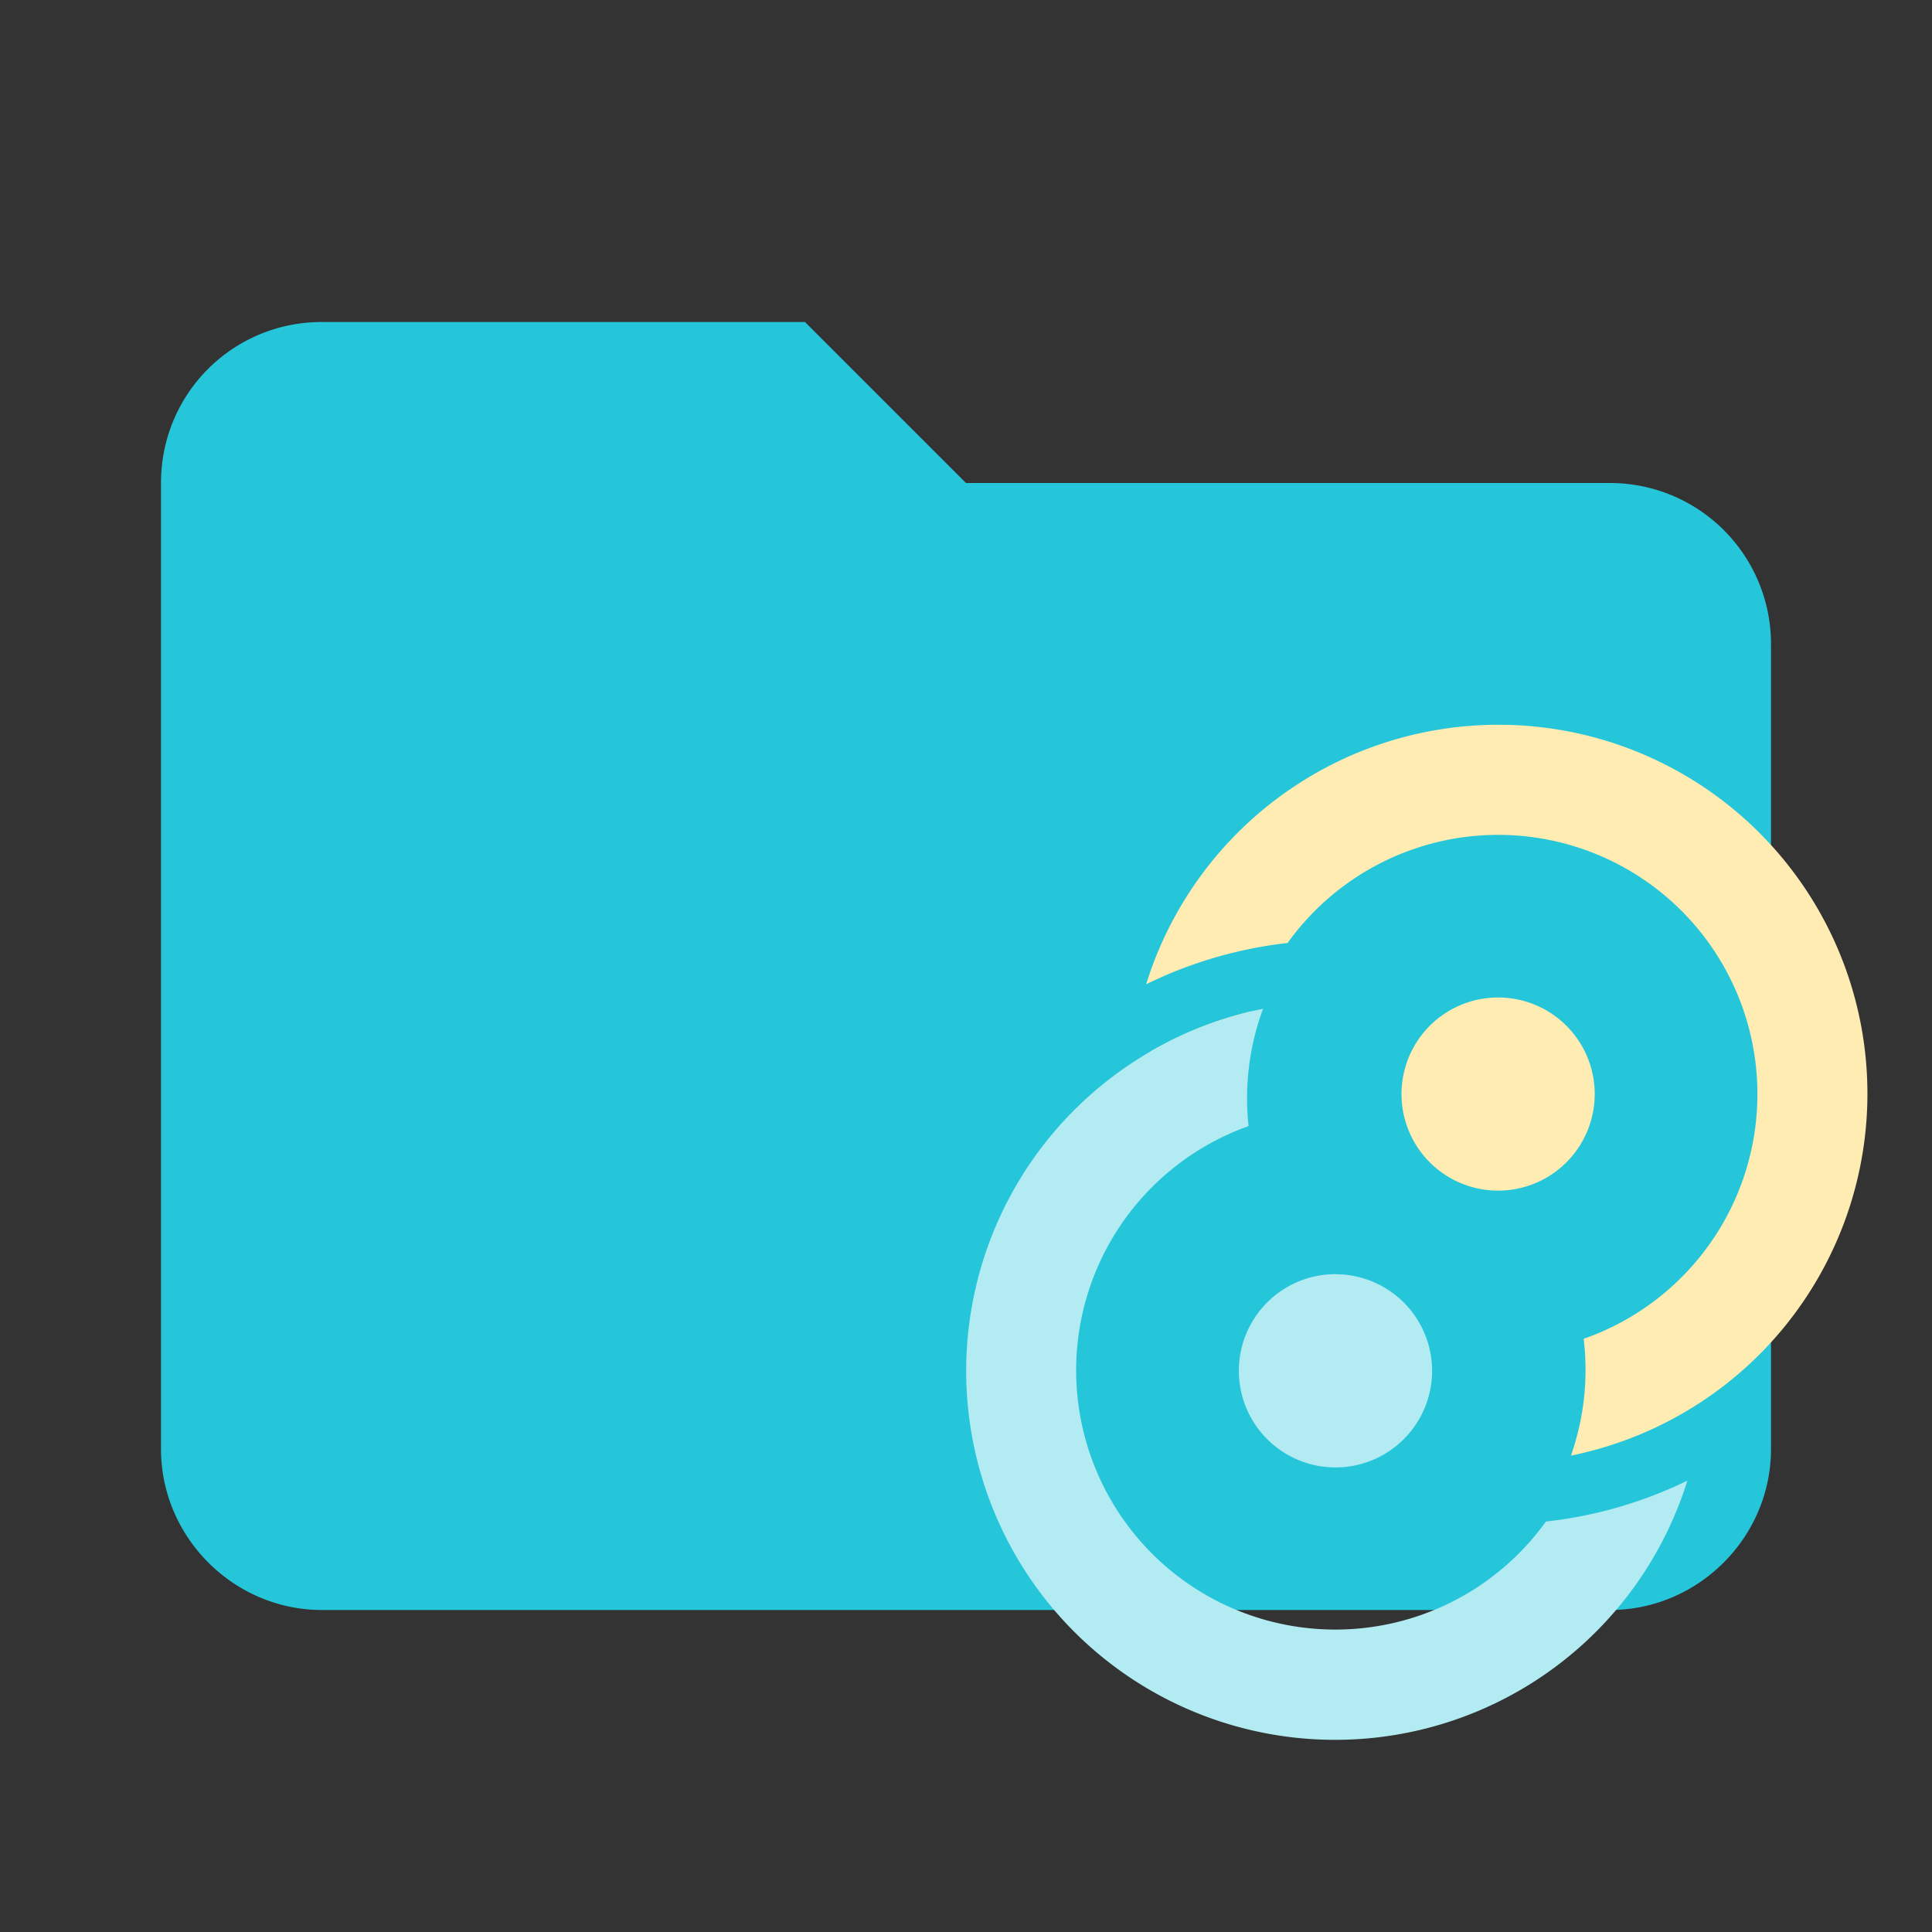 <svg viewBox="0 0 24 24" fill="none" xmlns="http://www.w3.org/2000/svg">
  <rect x="0" y="0" width="24" height="24" fill="#333333" stroke="none"/>
  <path d="M10 4H4c-1.11 0-2 .89-2 2v12c0 1.097.903 2 2 2h16c1.097 0 2-.903 2-2V8a2 2 0 0 0-2-2h-8l-2-2Z"
    fill="#26C6DA" />
  <path d="M19.81 13.59a1.2 1.2 0 1 1-2.4.001 1.2 1.2 0 0 1 2.4 0Z" fill="#FFECB3" />
  <path d="M16.59 15.828a1.2 1.2 0 1 0 0 2.401 1.2 1.2 0 0 0 0-2.4Z" fill="#B2EBF2" />
  <path fill-rule="evenodd" clip-rule="evenodd"
    d="M21.097 17.438c-.482.312-1.02.53-1.582.644.163-.465.217-.962.158-1.451a3.22 3.22 0 1 0-3.678-4.917 5.347 5.347 0 0 0-1.757.513 4.583 4.583 0 1 1 6.86 5.211Zm-6.805-4.376 1.125.136c.025-.217.073-.43.142-.638a4.587 4.587 0 0 0-1.266.502Z"
    fill="#FFECB3" />
  <path fill-rule="evenodd" clip-rule="evenodd"
    d="M14.096 13.182a4.583 4.583 0 0 1 1.594-.65 3.213 3.213 0 0 0-.18 1.457 3.22 3.22 0 1 0 3.694 4.912 5.345 5.345 0 0 0 1.757-.508 4.583 4.583 0 1 1-6.865-5.211Zm6.805 4.376-.022.011.022-.01Z"
    fill="#B2EBF2" />
</svg>